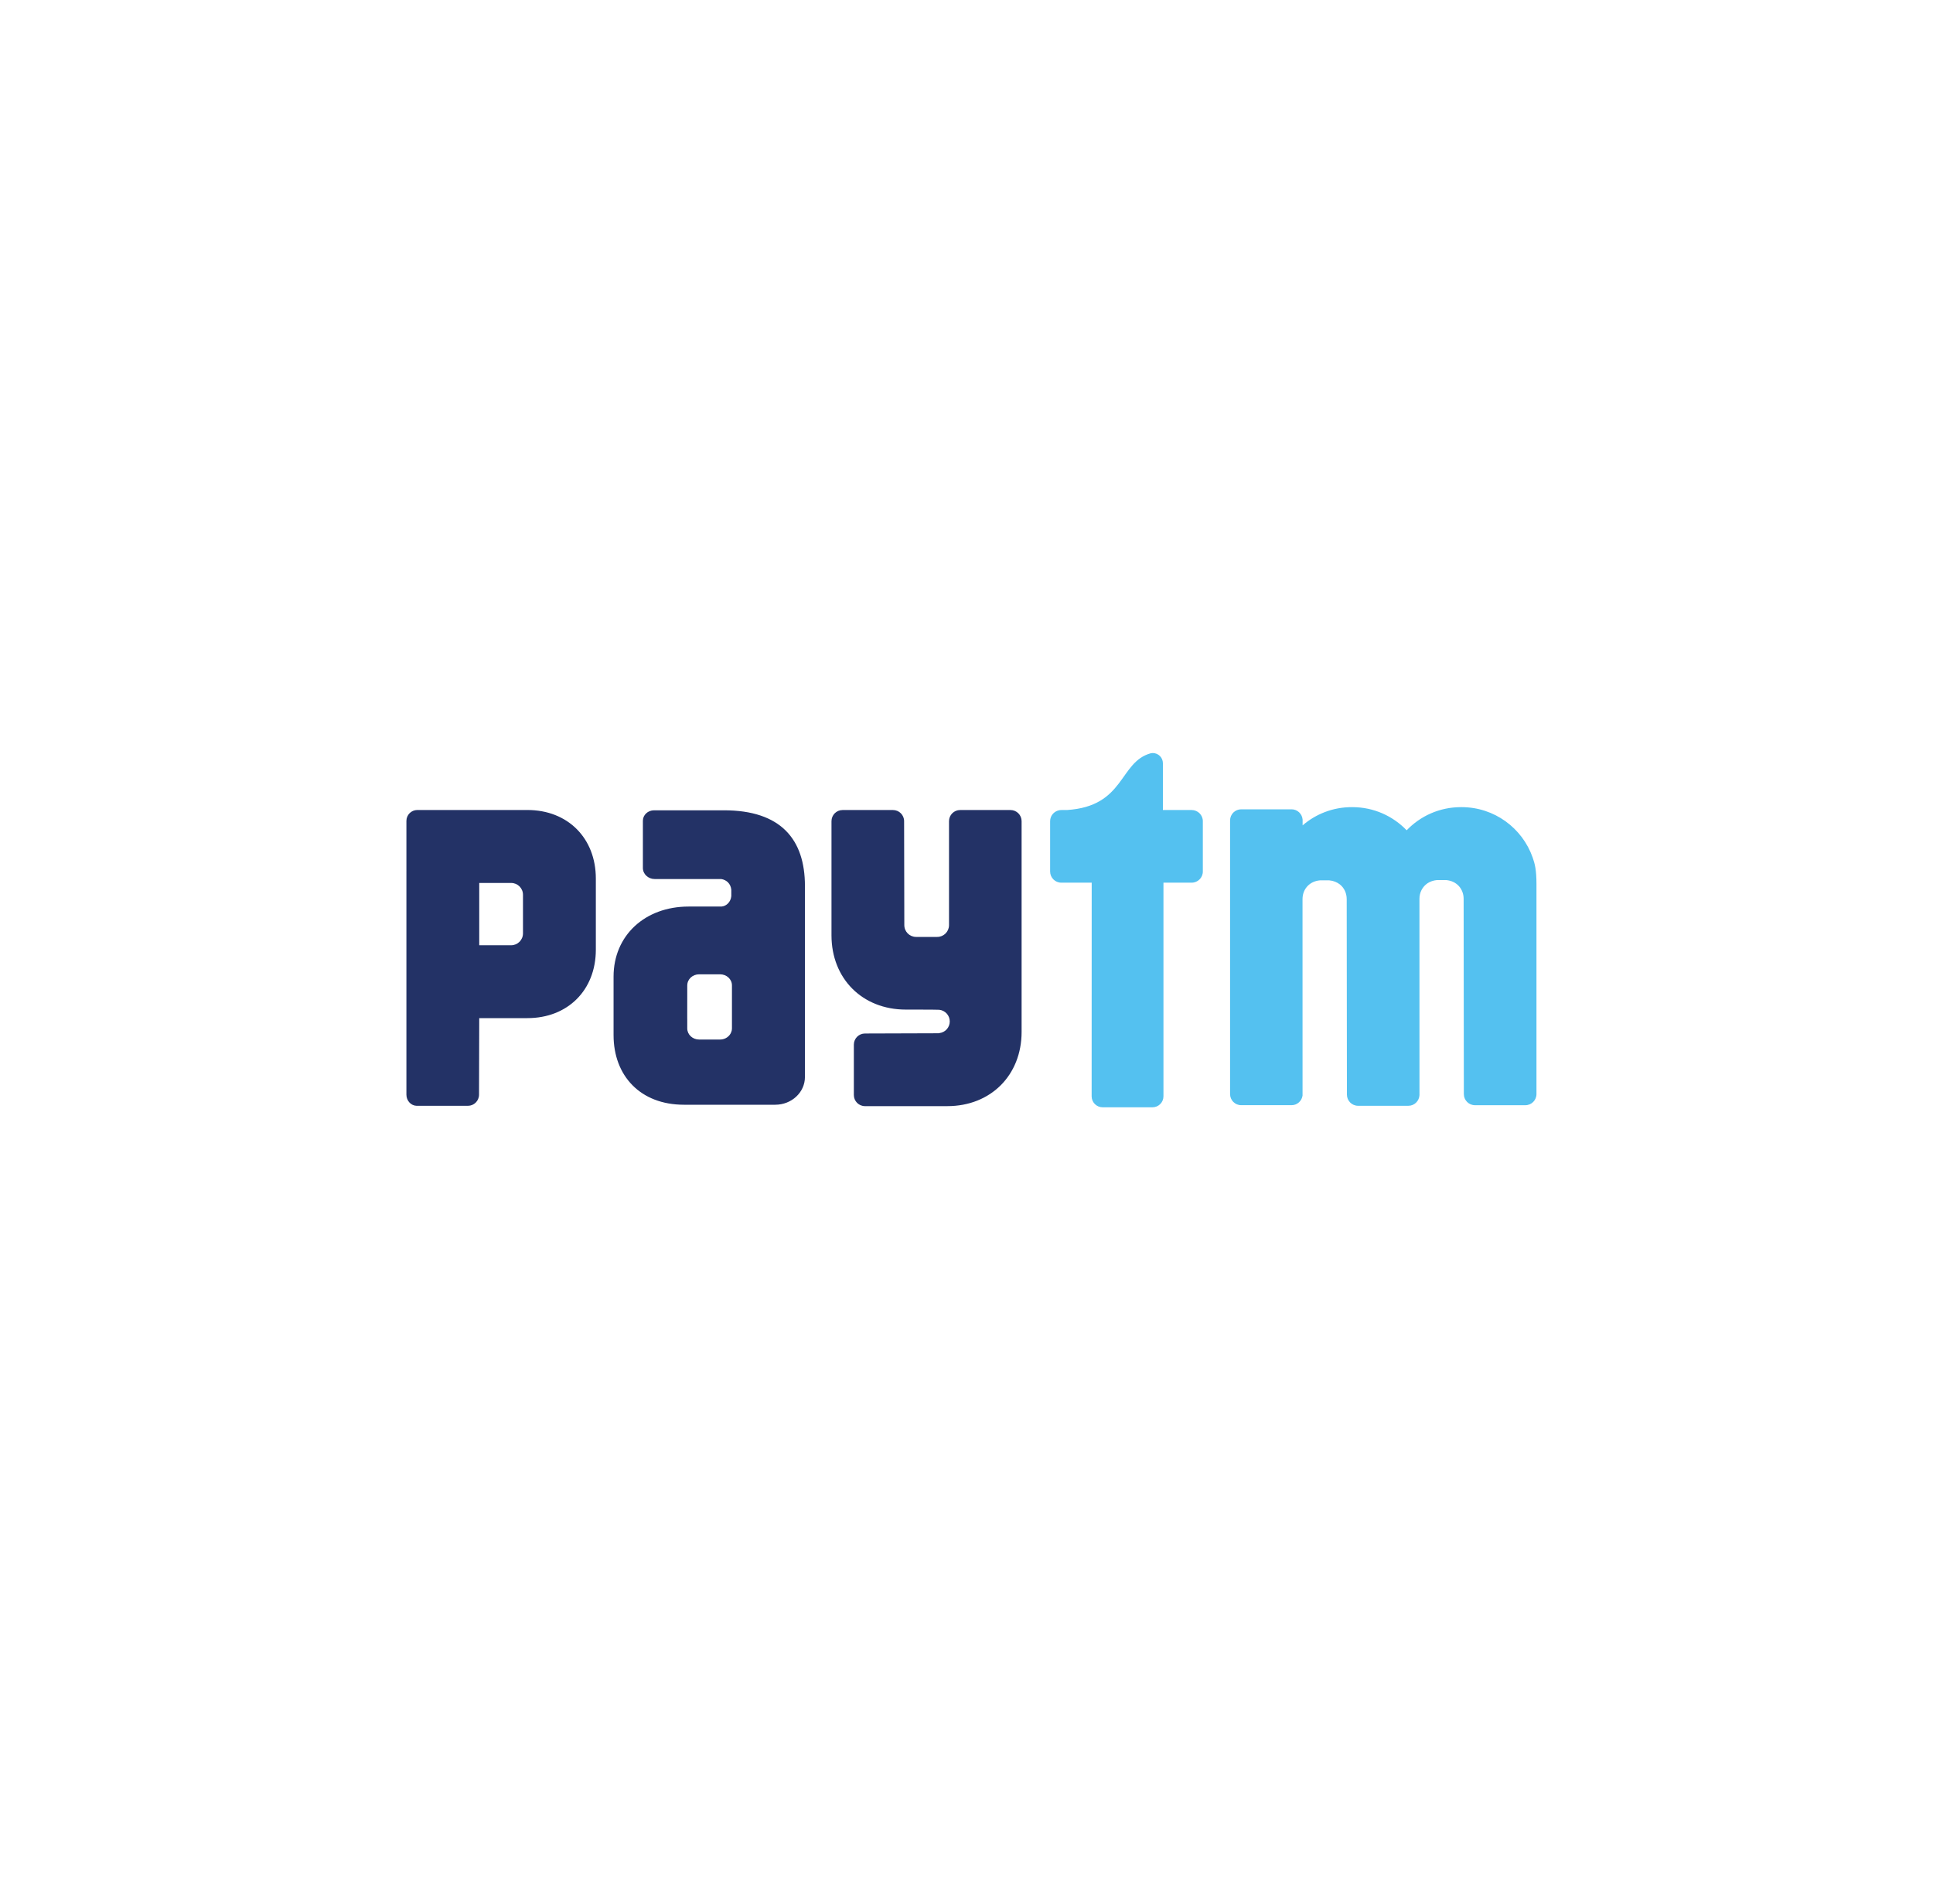 <svg width="65" height="64" viewBox="0 0 65 64" fill="none" xmlns="http://www.w3.org/2000/svg">
<g filter="url(#filter0_d_138_2661)">
<rect x="8.666" y="6" width="48" height="48" rx="8" fill="white"/>
<g clip-path="url(#clip0_138_2661)">
<path d="M51.538 26.83C51.193 25.844 50.253 25.136 49.149 25.136H49.126C48.408 25.136 47.761 25.434 47.301 25.914C46.839 25.434 46.193 25.136 45.475 25.136H45.452C44.822 25.136 44.245 25.367 43.802 25.749V25.555C43.787 25.361 43.627 25.209 43.431 25.209H41.737C41.53 25.209 41.363 25.376 41.363 25.584V34.781C41.363 34.989 41.53 35.156 41.737 35.156H43.431C43.62 35.156 43.775 35.015 43.8 34.832L43.799 28.23C43.799 28.207 43.8 28.186 43.802 28.164C43.829 27.869 44.045 27.627 44.386 27.597H44.698C44.841 27.61 44.961 27.66 45.056 27.735C45.203 27.852 45.285 28.032 45.285 28.23L45.292 34.8C45.292 35.008 45.46 35.176 45.666 35.176H47.36C47.559 35.176 47.722 35.017 47.732 34.818L47.731 28.221C47.73 28.005 47.831 27.809 48.007 27.692C48.093 27.637 48.198 27.599 48.318 27.588H48.63C48.997 27.62 49.218 27.898 49.217 28.221L49.224 34.782C49.224 34.99 49.392 35.157 49.598 35.157H51.292C51.498 35.157 51.666 34.99 51.666 34.782V27.726C51.666 27.245 51.612 27.04 51.538 26.83ZM40.072 25.233H39.104V23.659C39.104 23.47 38.951 23.317 38.762 23.317C38.74 23.317 38.718 23.32 38.697 23.324C37.623 23.619 37.839 25.106 35.878 25.233H35.688C35.659 25.233 35.632 25.237 35.606 25.242H35.604L35.606 25.243C35.438 25.28 35.312 25.429 35.312 25.607V27.301C35.312 27.507 35.481 27.675 35.688 27.675H36.71L36.708 34.857C36.708 35.062 36.874 35.227 37.079 35.227H38.753C38.957 35.227 39.123 35.062 39.123 34.857L39.123 27.675H40.072C40.279 27.675 40.447 27.507 40.447 27.301V25.607C40.447 25.401 40.279 25.233 40.072 25.233Z" fill="#54C1F0"/>
<path d="M33.979 25.233H32.285C32.079 25.233 31.912 25.401 31.912 25.607V29.109C31.908 29.326 31.733 29.499 31.515 29.499H30.806C30.586 29.499 30.409 29.323 30.409 29.102L30.402 25.607C30.402 25.401 30.234 25.233 30.028 25.233H28.334C28.127 25.233 27.96 25.401 27.96 25.607V29.445C27.96 30.903 28.999 31.942 30.458 31.942C30.458 31.942 31.552 31.942 31.586 31.949C31.784 31.971 31.937 32.137 31.937 32.341C31.937 32.542 31.787 32.707 31.591 32.732C31.582 32.733 31.573 32.736 31.563 32.738L29.086 32.746C28.879 32.746 28.712 32.914 28.712 33.121V34.814C28.712 35.021 28.879 35.188 29.086 35.188H31.855C33.314 35.188 34.353 34.149 34.353 32.691V25.607C34.353 25.401 34.186 25.233 33.979 25.233ZM17.735 25.232H14.033C13.83 25.232 13.666 25.397 13.666 25.599V27.259C13.666 27.262 13.667 27.265 13.667 27.268C13.667 27.276 13.666 27.285 13.666 27.292V34.802C13.666 35.006 13.819 35.172 14.009 35.177H15.734C15.94 35.177 16.108 35.01 16.108 34.803L16.115 32.229H17.735C19.091 32.229 20.036 31.288 20.036 29.927V27.538C20.036 26.176 19.091 25.232 17.735 25.232ZM17.586 29.381C17.586 29.6 17.408 29.779 17.189 29.779L16.115 29.779V27.685H17.189C17.408 27.685 17.586 27.862 17.586 28.082V29.381ZM24.344 25.242H21.994C21.786 25.242 21.618 25.4 21.618 25.593V26.252C21.618 26.256 21.619 26.261 21.619 26.265C21.619 26.269 21.618 26.274 21.618 26.279V27.181C21.618 27.386 21.796 27.553 22.016 27.553H24.254C24.431 27.581 24.571 27.71 24.591 27.912V28.13C24.571 28.322 24.432 28.462 24.264 28.478H23.155C21.682 28.478 20.632 29.457 20.632 30.832V32.801C20.632 34.168 21.534 35.141 22.998 35.141H26.069C26.62 35.141 27.067 34.724 27.067 34.21V27.784C27.067 26.226 26.264 25.242 24.344 25.242ZM24.613 32.576C24.613 32.598 24.61 32.619 24.607 32.639C24.603 32.657 24.598 32.676 24.591 32.694C24.538 32.842 24.39 32.949 24.214 32.949H23.509C23.289 32.949 23.11 32.782 23.11 32.576V32.257C23.11 32.253 23.109 32.249 23.109 32.245L23.11 31.395V31.129L23.111 31.126C23.111 30.922 23.289 30.756 23.509 30.756H24.214C24.435 30.756 24.613 30.922 24.613 31.129V32.576H24.613Z" fill="#233266"/>
</g>
</g>
<defs>
<filter id="filter0_d_138_2661" x="0.666" y="0" width="64" height="64" filterUnits="userSpaceOnUse" color-interpolation-filters="sRGB">
<feFlood flood-opacity="0" result="BackgroundImageFix"/>
<feColorMatrix in="SourceAlpha" type="matrix" values="0 0 0 0 0 0 0 0 0 0 0 0 0 0 0 0 0 0 127 0" result="hardAlpha"/>
<feOffset dy="2"/>
<feGaussianBlur stdDeviation="4"/>
<feColorMatrix type="matrix" values="0 0 0 0 0.388 0 0 0 0 0.388 0 0 0 0 0.388 0 0 0 0.2 0"/>
<feBlend mode="normal" in2="BackgroundImageFix" result="effect1_dropShadow_138_2661"/>
<feBlend mode="normal" in="SourceGraphic" in2="effect1_dropShadow_138_2661" result="shape"/>
</filter>
<clipPath id="clip0_138_2661">
<rect width="38" height="11.917" fill="white" transform="translate(13.666 23.314)"/>
</clipPath>
</defs>
</svg>
